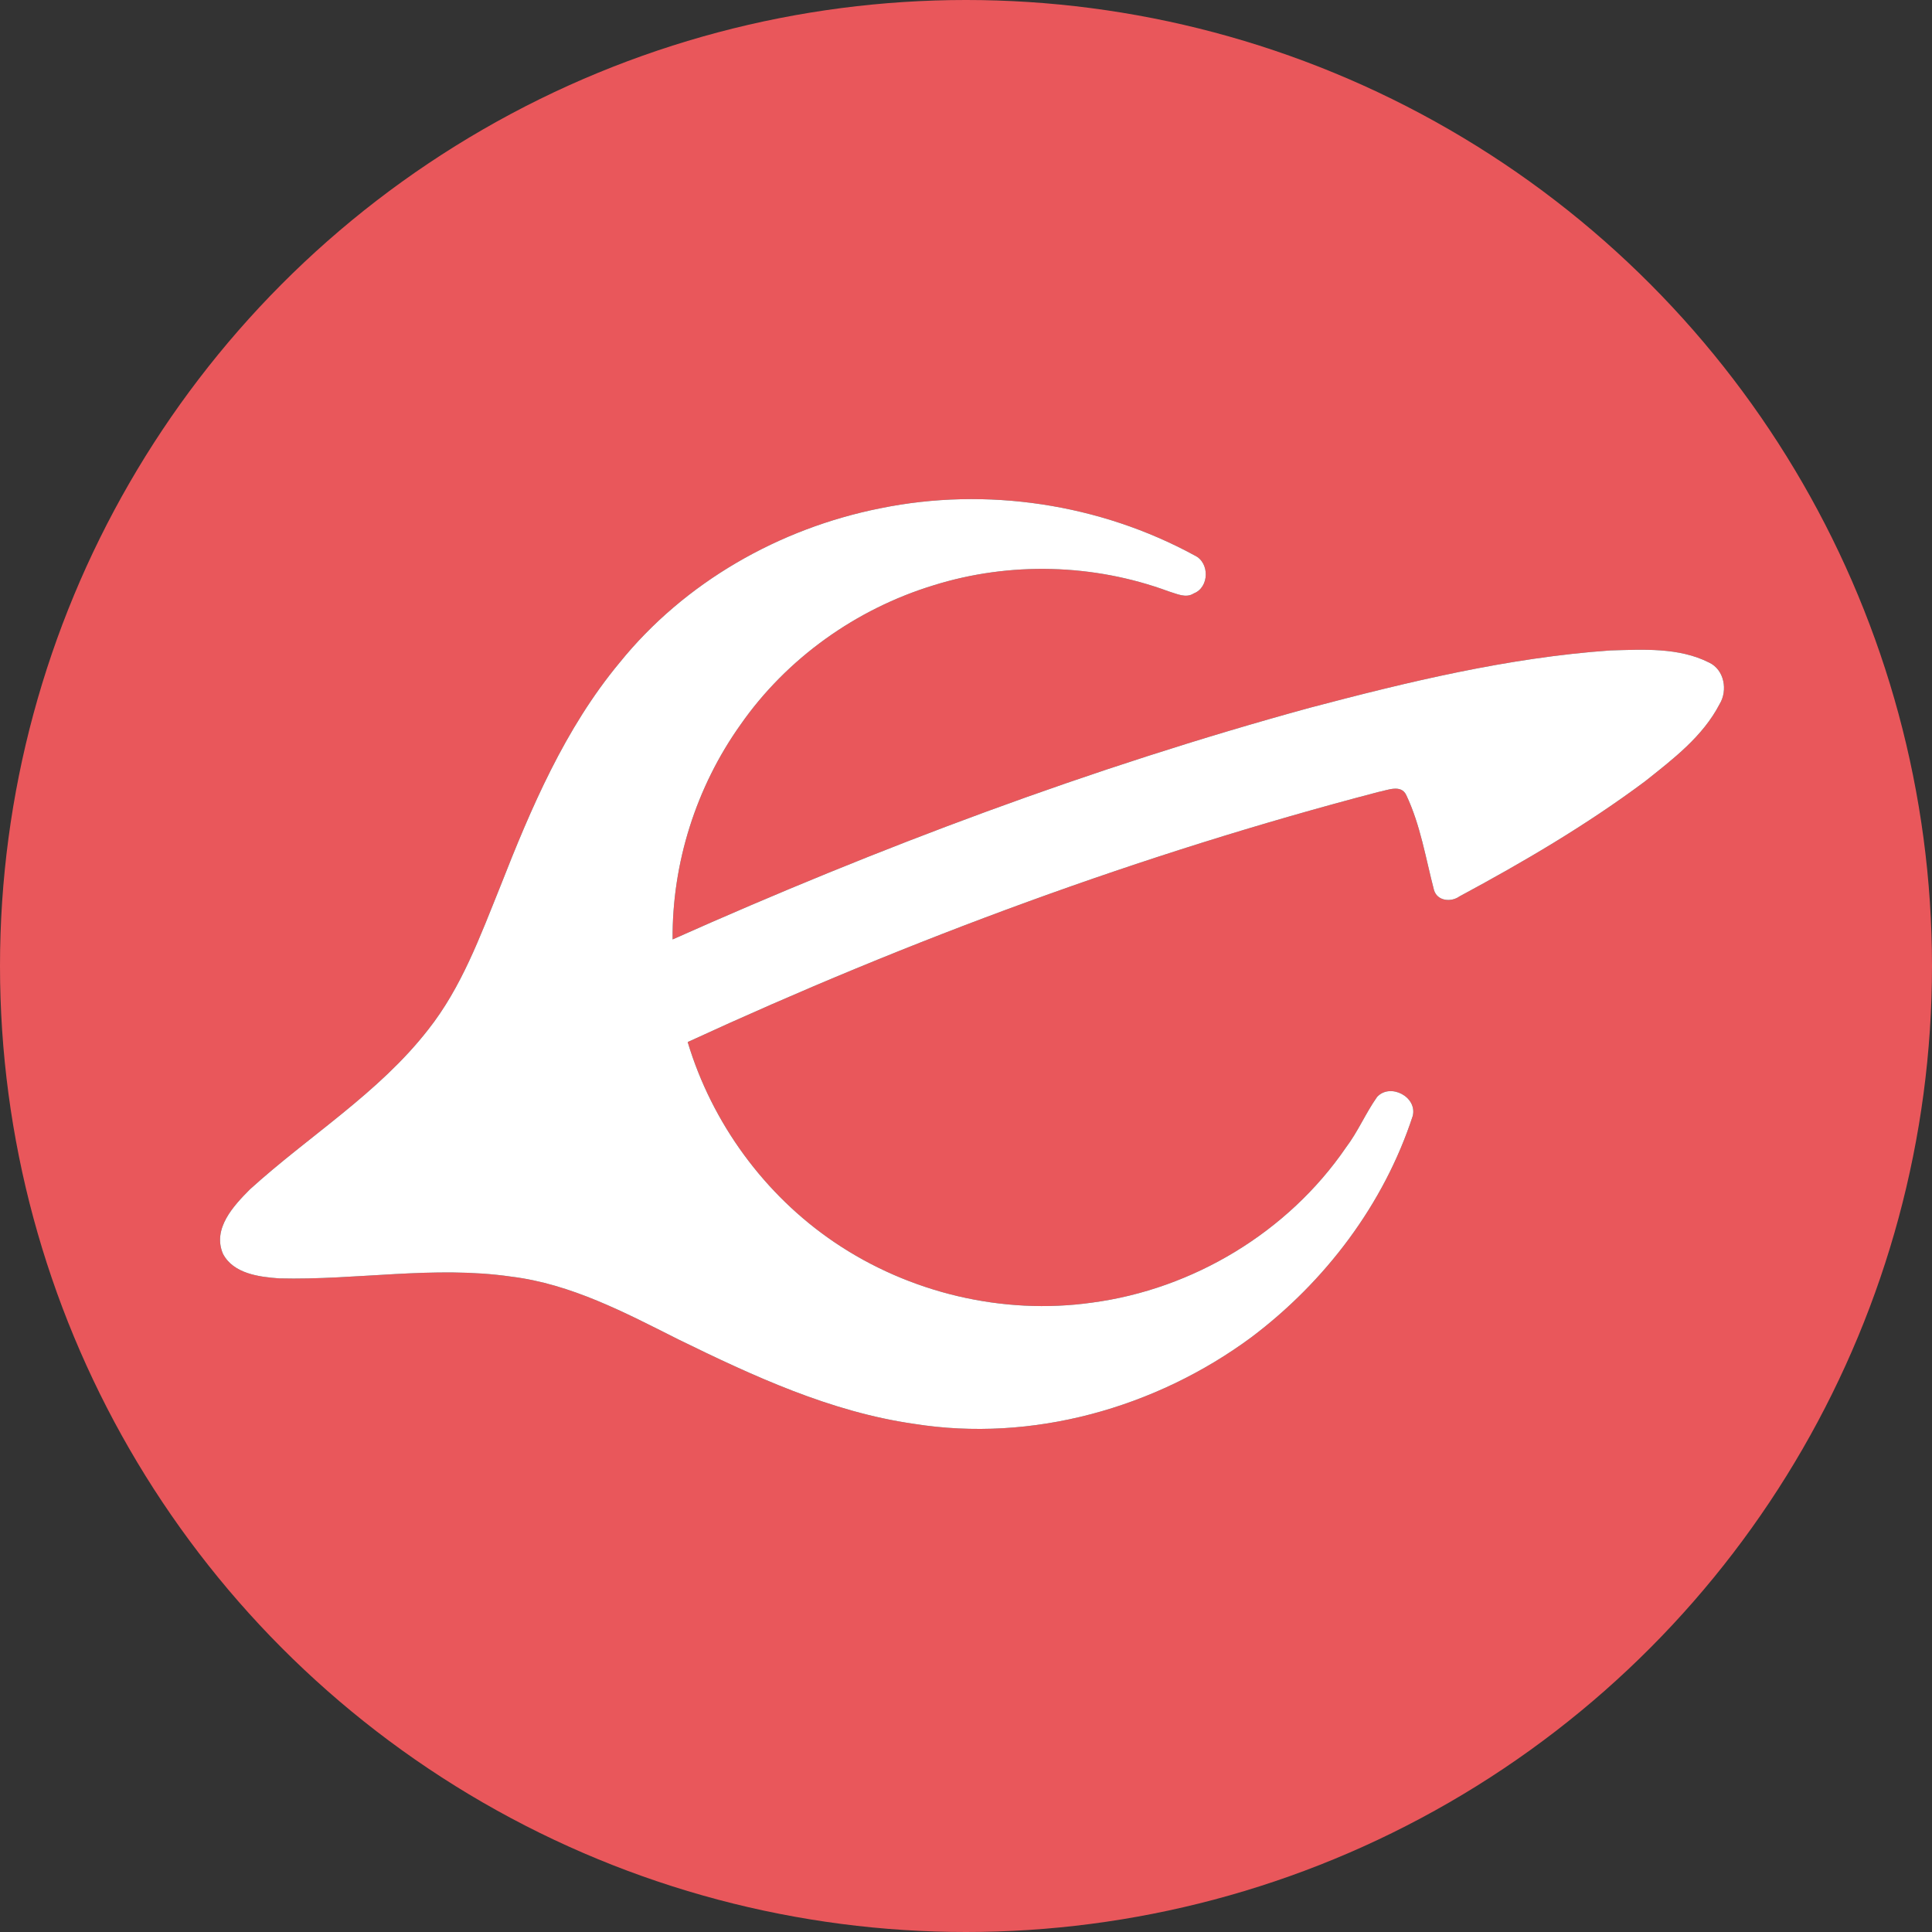 <svg width="18px" height="18px" viewBox="0 0 36 36" version="1.1" xmlns="http://www.w3.org/2000/svg" xmlns:xlink="http://www.w3.org/1999/xlink">
    <rect x="0" y="0" width="36" height="36" fill="#333333" stroke="none"/>
    <title>C3A8B682-D307-4983-8FC9-45B0221B9055</title>
    <g id="Page-1" stroke="none" stroke-width="1" fill="none" fill-rule="evenodd">
        <g id="Logos" transform="translate(-2919, -805)">
            <g id="ag3UJYHJ_400x400" transform="translate(2919, 805)">
                <g id="#2d2925ff">
                    <circle id="Oval" fill="#E9575B" cx="18" cy="18" r="18"></circle>
                    <path d="M16.404,9.471 C14.521,9.845 12.755,10.849 11.544,12.349 C10.526,13.574 9.896,15.054 9.32,16.523 C8.948,17.444 8.601,18.398 7.978,19.186 C7.056,20.37 5.757,21.163 4.658,22.161 C4.351,22.469 3.954,22.894 4.155,23.364 C4.35,23.734 4.828,23.794 5.203,23.821 C6.644,23.857 8.088,23.58 9.525,23.788 C10.64,23.925 11.647,24.458 12.636,24.956 C14.034,25.64 15.474,26.308 17.029,26.531 C19.231,26.883 21.534,26.236 23.316,24.919 C24.694,23.882 25.787,22.439 26.324,20.795 C26.414,20.437 25.903,20.174 25.66,20.44 C25.447,20.741 25.304,21.087 25.08,21.382 C24.002,22.957 22.233,24.023 20.344,24.273 C18.68,24.507 16.939,24.089 15.549,23.148 C14.245,22.265 13.266,20.925 12.814,19.417 C16.962,17.506 21.265,15.913 25.686,14.757 C25.852,14.726 26.109,14.607 26.205,14.818 C26.469,15.376 26.566,15.994 26.721,16.587 C26.783,16.792 27.041,16.815 27.197,16.702 C28.391,16.06 29.565,15.371 30.653,14.559 C31.174,14.145 31.729,13.724 32.042,13.12 C32.198,12.865 32.131,12.481 31.849,12.347 C31.282,12.06 30.62,12.103 30.003,12.12 C28.102,12.254 26.241,12.704 24.403,13.189 C20.338,14.303 16.381,15.788 12.533,17.505 C12.522,16.082 12.973,14.662 13.798,13.504 C14.66,12.267 15.954,11.347 17.393,10.907 C18.814,10.462 20.379,10.503 21.775,11.019 C21.924,11.062 22.096,11.154 22.245,11.057 C22.536,10.944 22.542,10.483 22.264,10.352 C20.494,9.386 18.38,9.067 16.404,9.471 Z" id="Path" fill="#2D2925" fill-rule="nonzero"></path>
                </g>
                <g id="#faf1e4ff" transform="translate(4.1, 9.3)" fill="#FFFFFF" fill-rule="nonzero">
                    <path d="M12.304,0.171 C14.28,-0.233 16.394,0.086 18.164,1.052 C18.442,1.183 18.436,1.644 18.145,1.757 C17.996,1.854 17.824,1.762 17.675,1.719 C16.279,1.203 14.714,1.162 13.293,1.607 C11.854,2.047 10.56,2.967 9.698,4.204 C8.873,5.362 8.422,6.782 8.433,8.205 C12.281,6.488 16.238,5.003 20.303,3.889 C22.141,3.404 24.002,2.954 25.903,2.82 C26.52,2.803 27.182,2.76 27.749,3.047 C28.031,3.181 28.098,3.565 27.942,3.82 C27.629,4.424 27.074,4.845 26.553,5.259 C25.465,6.071 24.291,6.76 23.097,7.402 C22.941,7.515 22.683,7.492 22.621,7.287 C22.466,6.694 22.369,6.076 22.105,5.518 C22.009,5.307 21.752,5.426 21.586,5.457 C17.165,6.613 12.862,8.206 8.714,10.117 C9.166,11.625 10.145,12.965 11.449,13.848 C12.839,14.789 14.58,15.207 16.244,14.973 C18.133,14.723 19.902,13.657 20.98,12.082 C21.204,11.787 21.347,11.441 21.56,11.14 C21.803,10.874 22.314,11.137 22.224,11.495 C21.687,13.139 20.594,14.582 19.216,15.619 C17.434,16.936 15.131,17.583 12.929,17.231 C11.374,17.008 9.934,16.34 8.536,15.656 C7.547,15.158 6.54,14.625 5.425,14.488 C3.988,14.28 2.544,14.557 1.103,14.521 C0.728,14.494 0.25,14.434 0.055,14.064 C-0.146,13.594 0.251,13.169 0.558,12.861 C1.657,11.863 2.956,11.07 3.878,9.886 C4.501,9.098 4.848,8.144 5.22,7.223 C5.796,5.754 6.426,4.274 7.444,3.049 C8.655,1.549 10.421,0.545 12.304,0.171 Z" id="Path"></path>
                </g>
            </g>
        </g>
    </g>
</svg>
